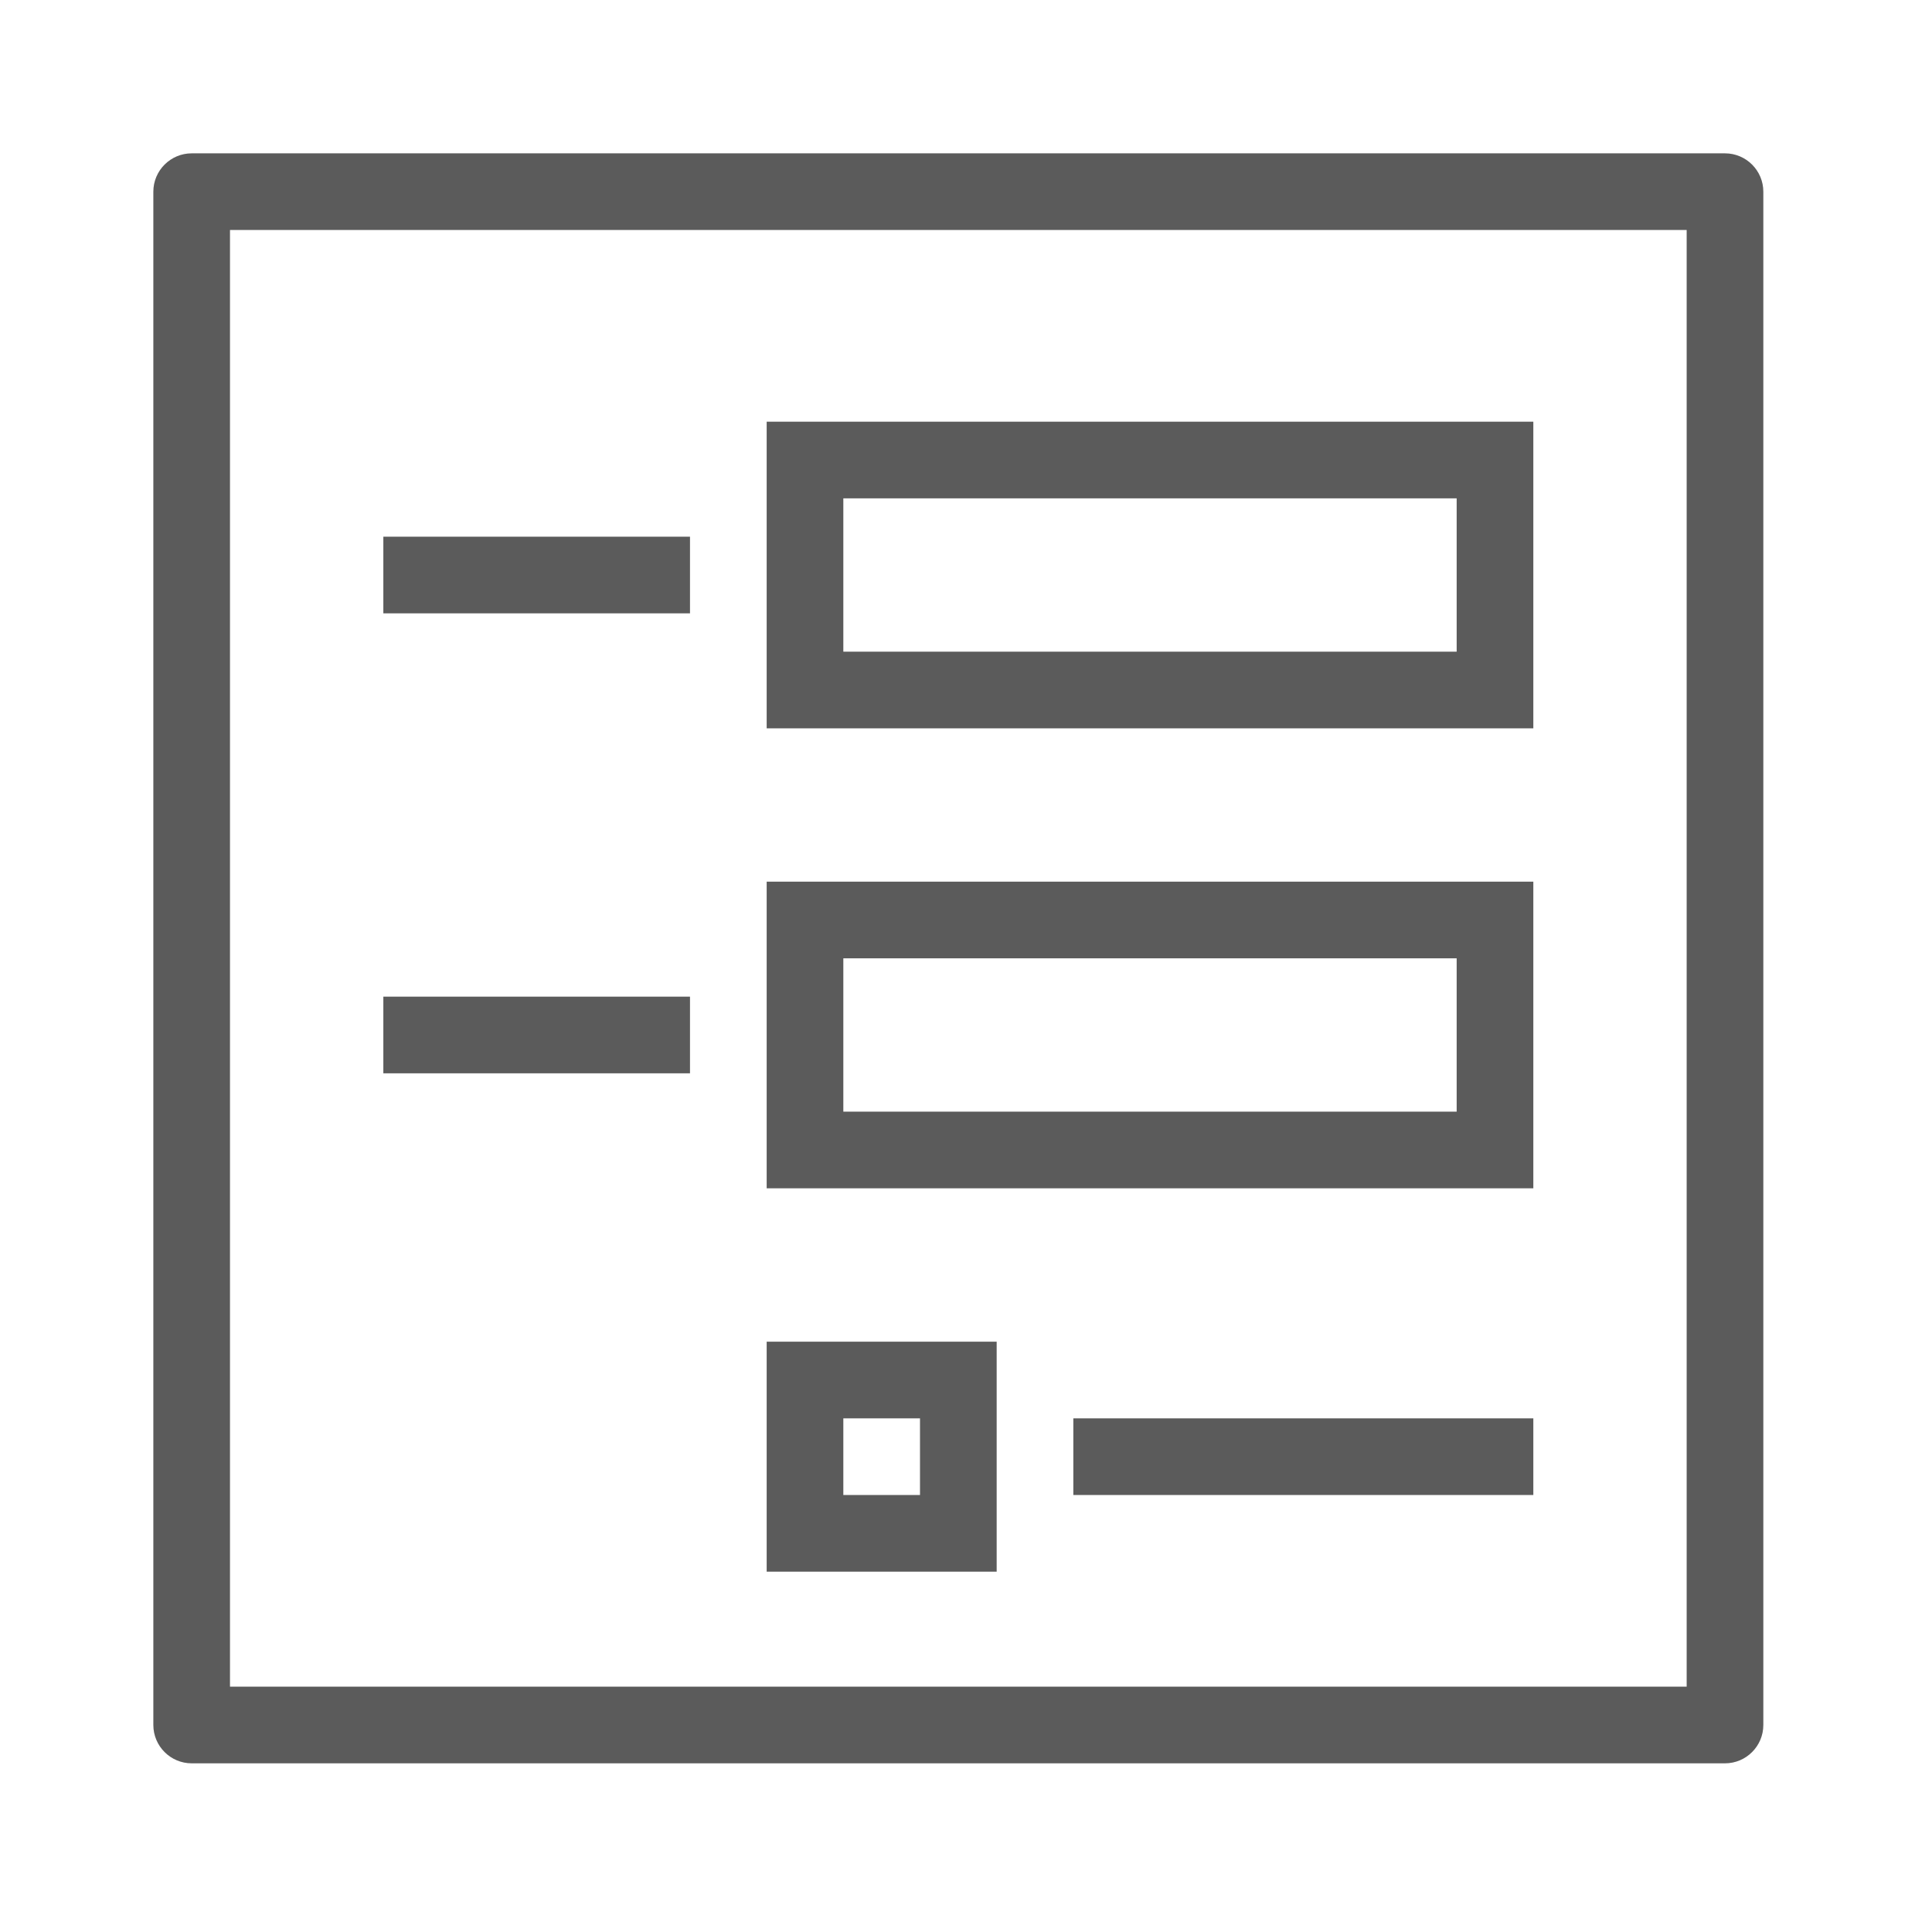 <?xml version="1.0" encoding="UTF-8"?>
<svg xmlns="http://www.w3.org/2000/svg" xmlns:xlink="http://www.w3.org/1999/xlink" width="500pt" height="500pt" viewBox="0 0 500 500" version="1.1">
<g id="surface1">
<path style=" stroke:none;fill-rule:nonzero;fill:#5B5B5B;fill-opacity:1;" d="M 49.602 39.684 C 44.141 39.684 39.684 44.141 39.684 49.602 L 39.684 446.43 C 39.684 451.895 44.141 456.348 49.602 456.348 L 446.43 456.348 C 451.895 456.348 456.348 451.895 456.348 446.43 L 456.348 49.602 C 456.348 44.141 451.895 39.684 446.43 39.684 Z M 59.523 59.523 L 436.508 59.523 L 436.508 436.508 L 59.523 436.508 Z M 198.414 109.129 L 198.414 188.492 L 396.824 188.492 L 396.824 109.129 Z M 218.254 128.969 L 376.984 128.969 L 376.984 168.652 L 218.254 168.652 Z M 99.207 138.891 L 99.207 158.73 L 178.57 158.73 L 178.57 138.891 Z M 198.414 228.176 L 198.414 307.539 L 396.824 307.539 L 396.824 228.176 Z M 218.254 248.016 L 376.984 248.016 L 376.984 287.699 L 218.254 287.699 Z M 99.207 257.938 L 99.207 277.777 L 178.57 277.777 L 178.57 257.938 Z M 198.414 347.223 L 198.414 406.746 L 257.938 406.746 L 257.938 347.223 Z M 218.254 367.062 L 238.094 367.062 L 238.094 386.906 L 218.254 386.906 Z M 277.777 367.062 L 277.777 386.906 L 396.824 386.906 L 396.824 367.062 Z "/>
</g>
</svg>
